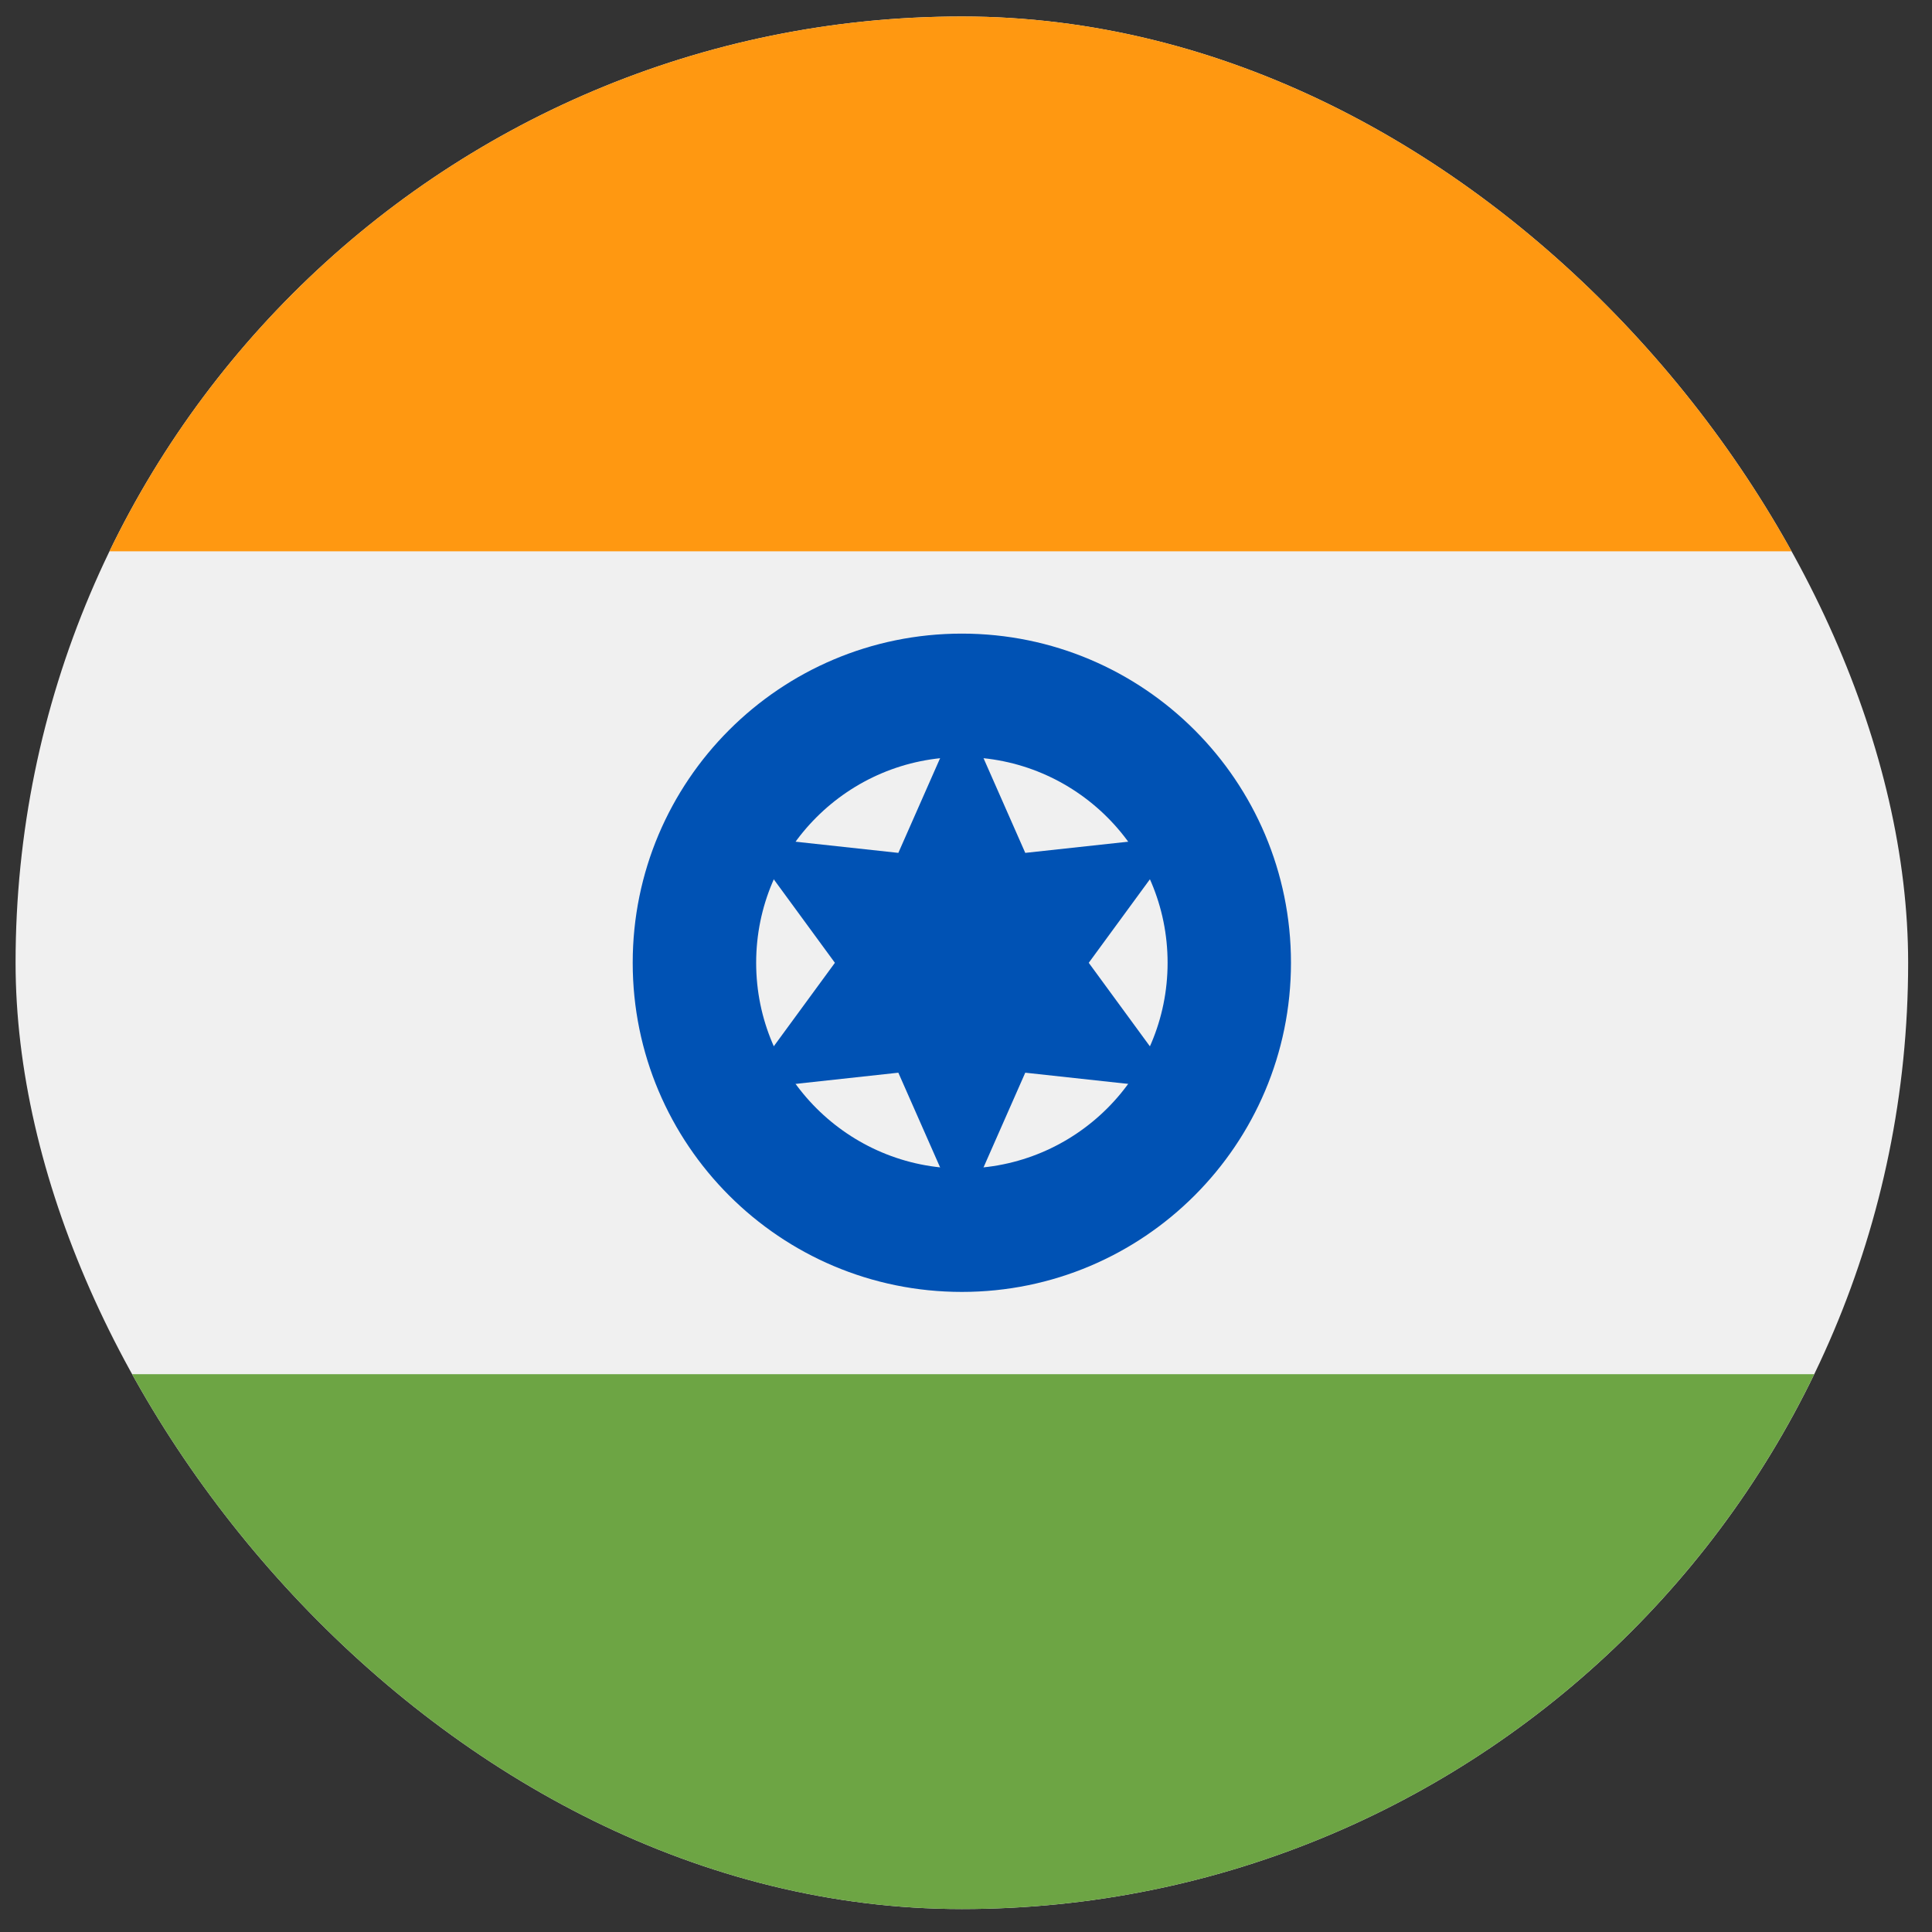 <svg width="49" height="49" viewBox="0 0 49 49" fill="none" xmlns="http://www.w3.org/2000/svg">
<rect x="0" y="0" width="49" height="49" fill="#333333" stroke="none"/>
<g clip-path="url(#clip0_2743_1434)">
<path d="M24.395 48.418C37.649 48.418 48.395 37.673 48.395 24.418C48.395 11.163 37.649 0.418 24.395 0.418C11.14 0.418 0.395 11.163 0.395 24.418C0.395 37.673 11.14 48.418 24.395 48.418Z" fill="#F0F0F0"/>
<path d="M24.394 0.418C14.879 0.418 6.657 5.955 2.775 13.983H46.012C42.13 5.955 33.909 0.418 24.394 0.418Z" fill="#FF9811"/>
<path d="M24.394 48.419C33.909 48.419 42.13 42.881 46.013 34.853H2.775C6.657 42.881 14.879 48.419 24.394 48.419Z" fill="#6DA544"/>
<path d="M24.395 32.766C29.005 32.766 32.742 29.028 32.742 24.418C32.742 19.808 29.005 16.07 24.395 16.07C19.784 16.07 16.047 19.808 16.047 24.418C16.047 29.028 19.784 32.766 24.395 32.766Z" fill="#0052B4"/>
<path d="M24.395 29.636C27.277 29.636 29.613 27.3 29.613 24.419C29.613 21.537 27.277 19.201 24.395 19.201C21.514 19.201 19.178 21.537 19.178 24.419C19.178 27.3 21.514 29.636 24.395 29.636Z" fill="#F0F0F0"/>
<path d="M24.394 17.98L26.003 21.631L29.97 21.2L27.613 24.419L29.97 27.638L26.003 27.206L24.394 30.857L22.784 27.206L18.818 27.638L21.175 24.419L18.818 21.2L22.784 21.631L24.394 17.98Z" fill="#0052B4"/>
</g>
<defs>
<clipPath id="clip0_2743_1434">
<rect x="0.395" y="0.418" width="48" height="48" rx="24" fill="white"/>
</clipPath>
</defs>
</svg>
